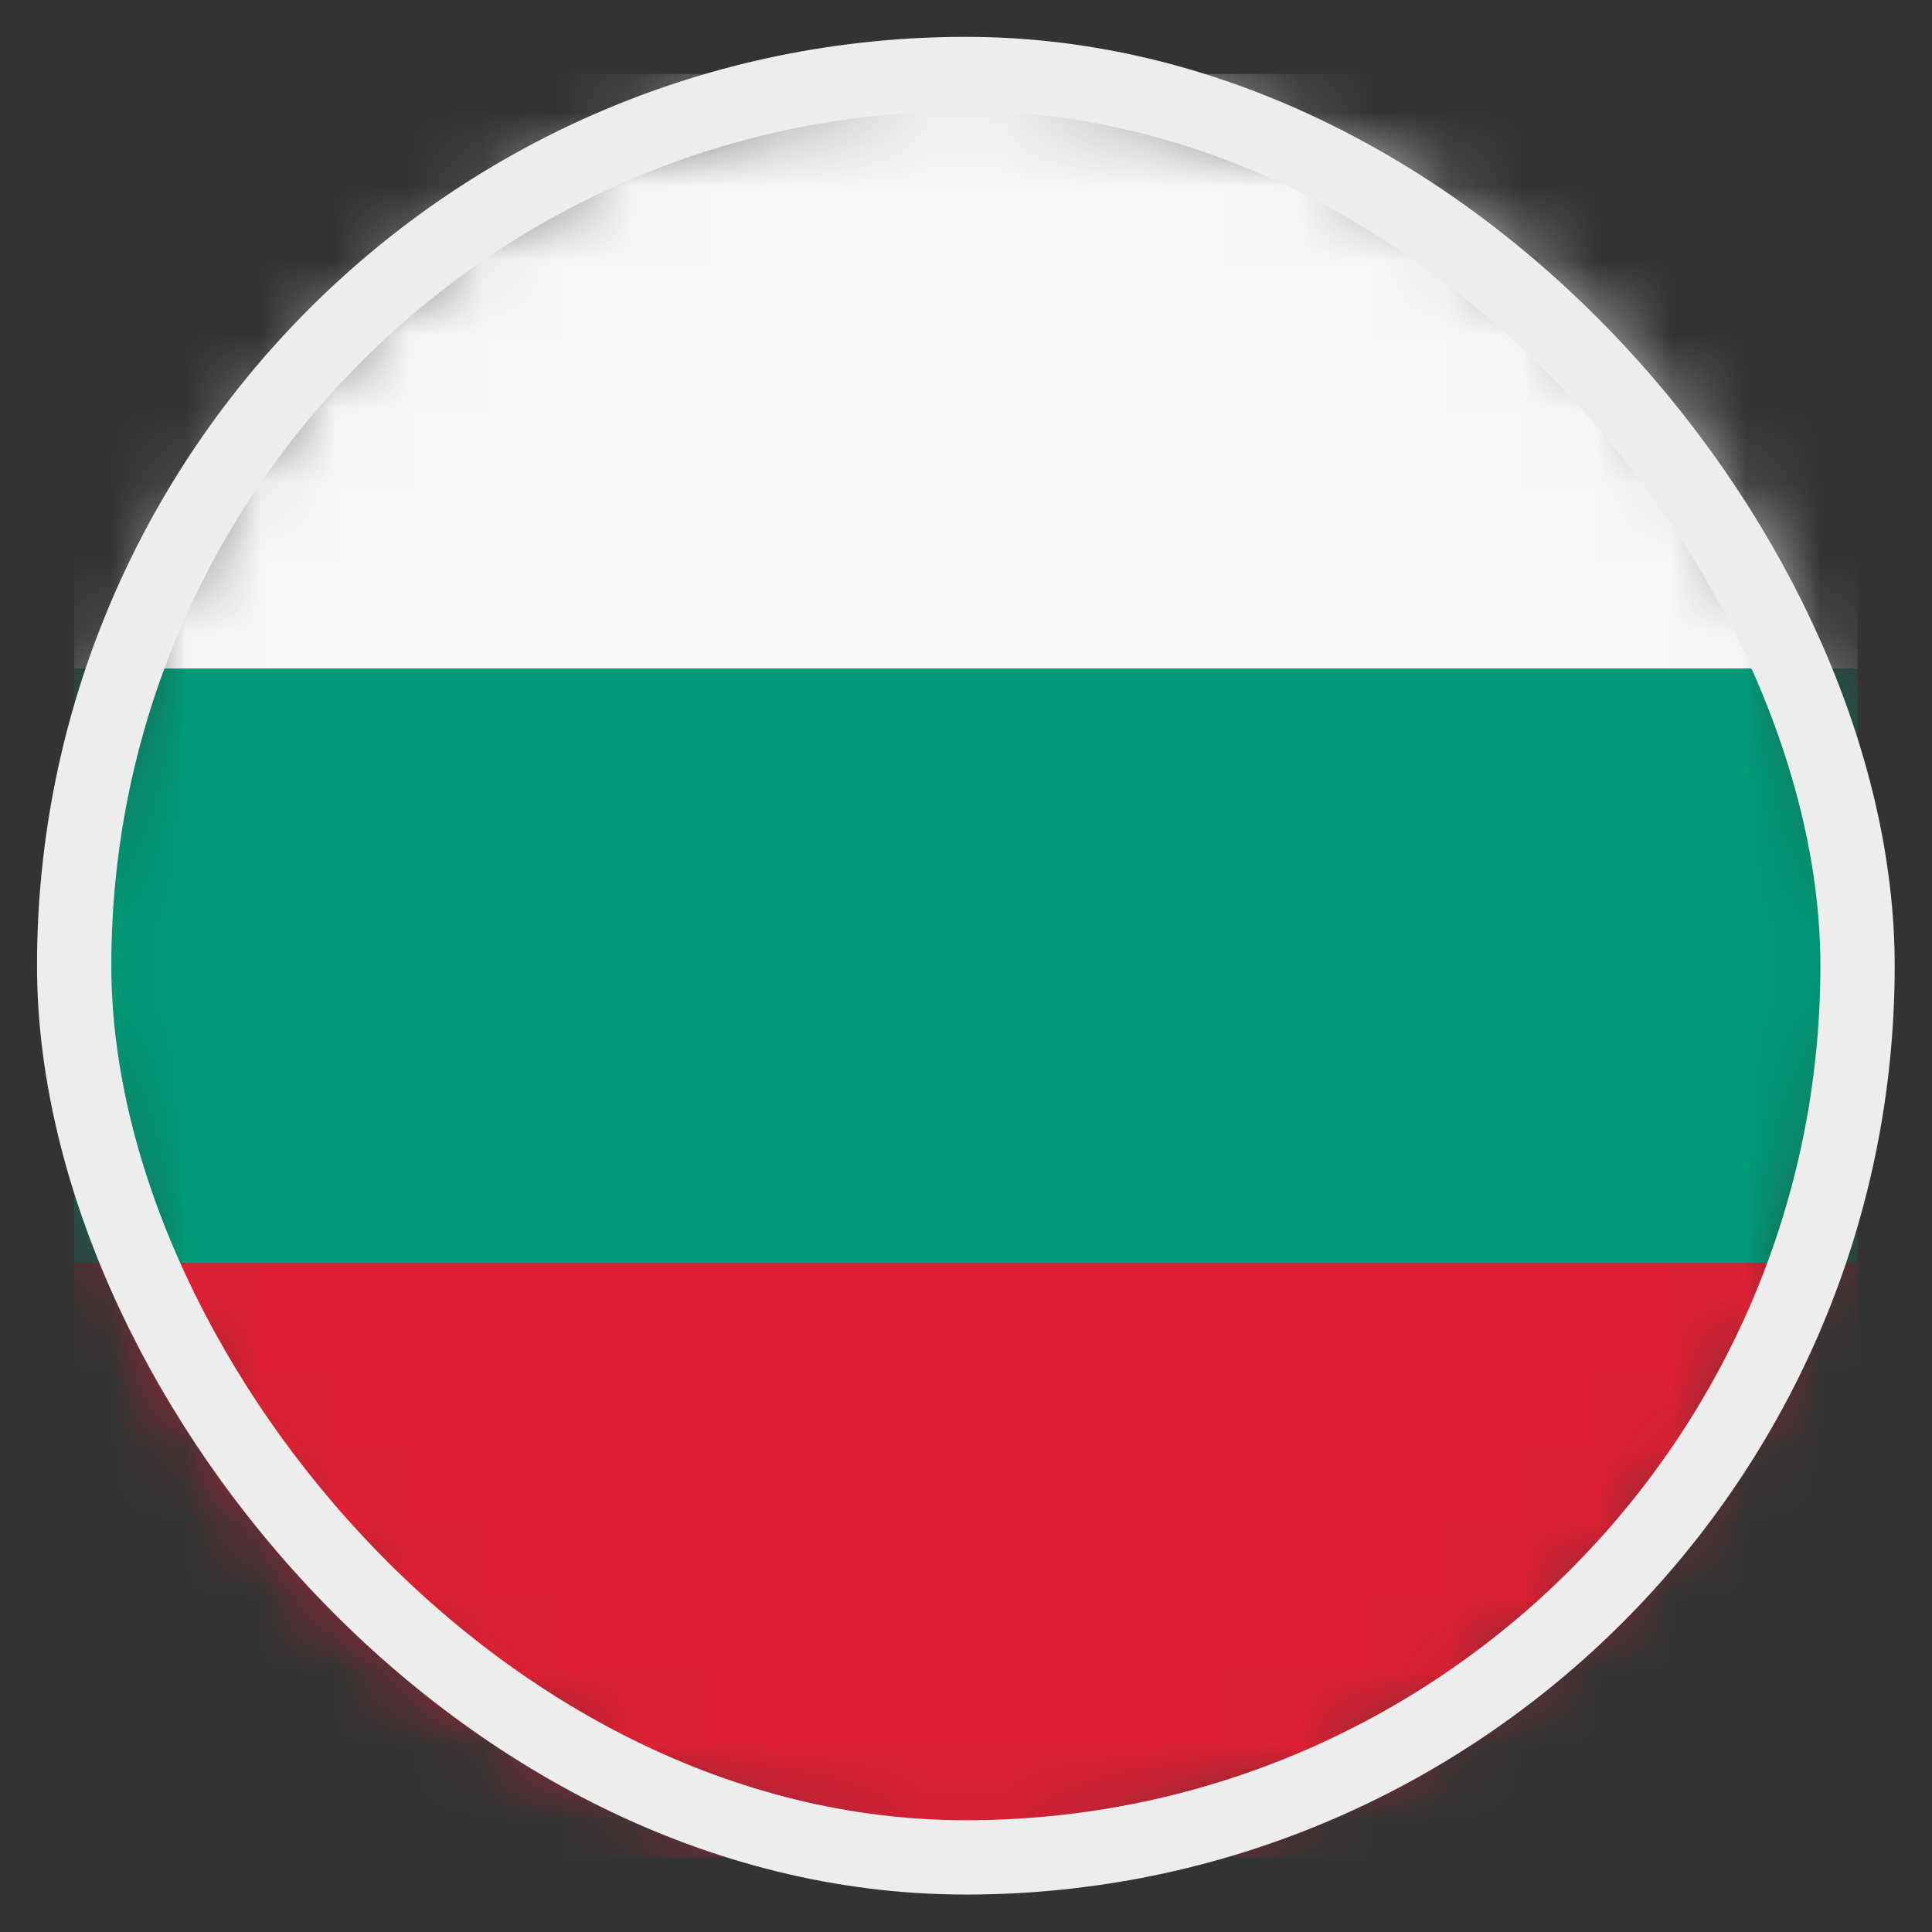 <svg width="26" height="26" viewBox="0 0 26 26" fill="none" xmlns="http://www.w3.org/2000/svg">
<rect x="0" y="0" width="26" height="26" fill="#333333" stroke="none"/>
<mask id="mask0_4812_146192" style="mask-type:alpha" maskUnits="userSpaceOnUse" x="0" y="0" width="25" height="25">
<circle cx="12.998" cy="12.996" r="12" fill="#D9D9D9"/>
</mask>
<g mask="url(#mask0_4812_146192)">
<rect x="0.998" y="24.996" width="8" height="24" transform="rotate(-90 0.998 24.996)" fill="#DD2033"/>
<rect x="0.998" y="16.996" width="8" height="24" transform="rotate(-90 0.998 16.996)" fill="#009B77"/>
<rect x="0.998" y="8.996" width="8" height="24" transform="rotate(-90 0.998 8.996)" fill="#F5F7F8"/>
</g>
<rect x="0.998" y="0.996" width="24" height="24" rx="12" stroke="#EDEDED"/>
</svg>
